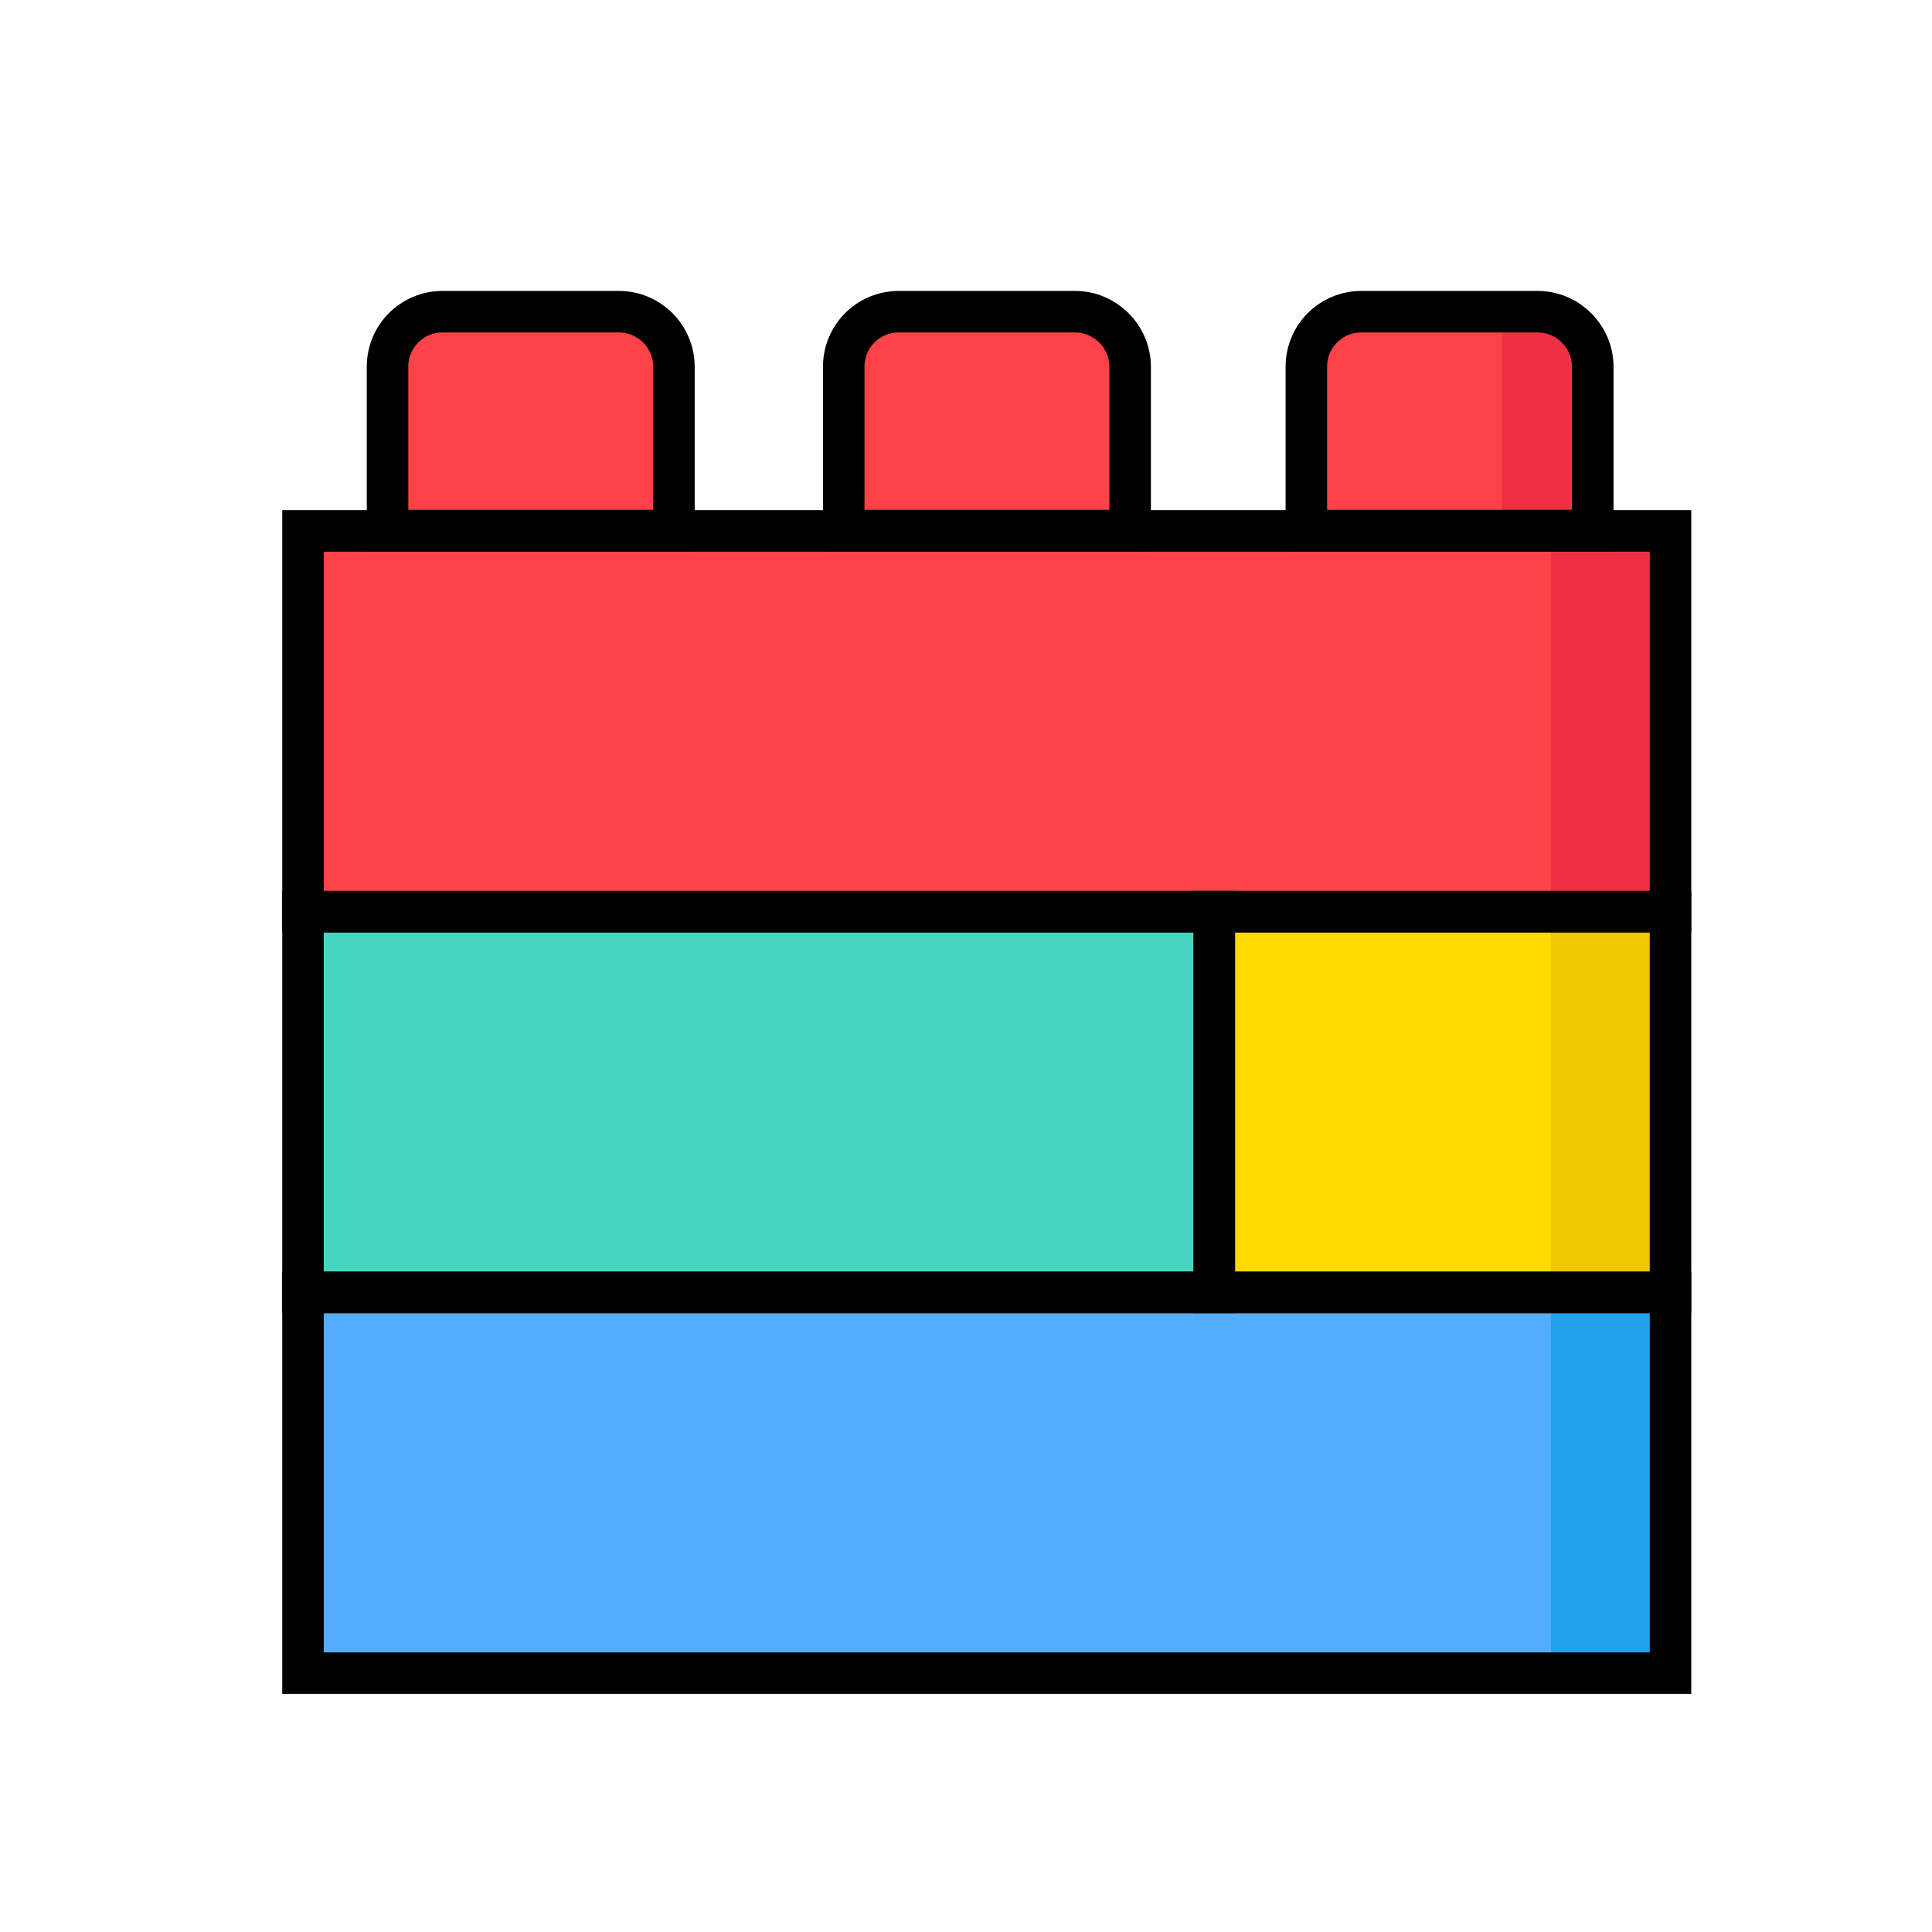 <?xml version="1.0" encoding="utf-8"?>
<!-- Generator: Adobe Illustrator 21.1.0, SVG Export Plug-In . SVG Version: 6.00 Build 0)  -->
<svg version="1.1" id="Layer_1" xmlns="http://www.w3.org/2000/svg" xmlns:xlink="http://www.w3.org/1999/xlink" x="0px" y="0px"
	 viewBox="0 0 512 512" style="enable-background:new 0 0 512 512;" xml:space="preserve">
<style type="text/css">
	.st0{fill:#F4C245;}
	.st1{fill:none;stroke:#000000;stroke-width:11;stroke-linecap:round;stroke-linejoin:round;stroke-miterlimit:10;}
	.st2{fill:#FCD259;}
	.st3{fill:#F4C245;stroke:#000000;stroke-width:11;stroke-linecap:round;stroke-miterlimit:10;}
	.st4{fill:#48D5BF;}
	.st5{fill:#26C6A7;}
	.st6{fill:none;stroke:#000000;stroke-width:11;stroke-linecap:round;stroke-miterlimit:10;}
	.st7{fill:none;stroke:#000000;stroke-width:11;stroke-miterlimit:10;}
	.st8{fill:#FD4347;}
	.st9{fill:#EF3043;}
	.st10{fill:#F97A48;}
	.st11{fill:#EF5F37;}
	.st12{fill:#F97A48;stroke:#000000;stroke-width:11;stroke-miterlimit:10;}
	.st13{fill:#4BBC32;}
	.st14{fill:#31AA0F;}
	.st15{fill:#C6EBF4;}
	.st16{fill:#AEE4ED;}
	.st17{fill:#53ADFC;stroke:#000000;stroke-width:11;stroke-miterlimit:10;}
	.st18{fill:#FFDA00;}
	.st19{fill:#EFC700;}
	.st20{fill:#FFDA00;stroke:#000000;stroke-width:11;stroke-miterlimit:10;}
	.st21{fill:#FFBCA4;stroke:#000000;stroke-width:11;stroke-miterlimit:10;}
	.st22{fill:#53ADFC;}
	.st23{fill:#B9D6ED;stroke:#000000;stroke-width:11;stroke-miterlimit:10;}
	.st24{fill:#24A1ED;}
	.st25{fill:none;stroke:#000000;stroke-miterlimit:10;}
	.st26{fill:#F95594;stroke:#000000;stroke-width:11;stroke-miterlimit:10;}
	.st27{fill:#24A1ED;stroke:#000000;stroke-width:11;stroke-miterlimit:10;}
	.st28{fill:#FF6C9D;}
	.st29{fill:#F95594;}
	.st30{fill:#4B5B6D;}
	.st31{fill:#3E5366;}
	.st32{fill:#FFDA00;stroke:#000000;stroke-width:5;stroke-miterlimit:10;}
	.st33{fill:#85AFDD;stroke:#000000;stroke-width:11;stroke-miterlimit:10;}
	.st34{fill:#FFA071;stroke:#1D1D1B;stroke-width:11;stroke-miterlimit:10;}
	.st35{fill:#FFFFFF;stroke:#1D1D1B;stroke-width:11;stroke-miterlimit:10;}
	.st36{fill:#FFDC64;}
	.st37{fill:#1D1D1B;}
	.st38{fill:#FF6C9D;stroke:#1D1D1B;stroke-width:11;stroke-miterlimit:10;}
	.st39{fill:#6FCEA6;}
	.st40{fill:#C6EBF4;stroke:#000000;stroke-width:11;stroke-miterlimit:10;}
	.st41{fill:#C6EBF4;stroke:#1D1D1B;stroke-width:11;stroke-miterlimit:10;}
	.st42{fill:#53C48E;}
	.st43{fill:#48D5BF;stroke:#000000;stroke-width:11;stroke-miterlimit:10;}
	.st44{fill:#FFFFFF;stroke:#000000;stroke-width:11;stroke-miterlimit:10;}
	.st45{fill:#AEE4ED;stroke:#1D1D1B;stroke-width:11;stroke-miterlimit:10;}
	.st46{stroke:#1D1D1B;stroke-width:11;stroke-miterlimit:10;}
	.st47{fill:#FFA071;}
	.st48{fill:#53ADFC;stroke:#1D1D1B;stroke-width:11;stroke-miterlimit:10;}
	.st49{fill:#31AA0F;stroke:#000000;stroke-width:11;stroke-miterlimit:10;}
	.st50{fill:#4BBC32;stroke:#000000;stroke-width:11;stroke-miterlimit:10;}
	.st51{fill:#EA3106;}
	.st52{fill:#DD0E2C;}
	.st53{fill:#F22F7E;}
	.st54{fill:#FCD259;stroke:#000000;stroke-width:11;stroke-miterlimit:10;}
	.st55{fill:#FD4347;stroke:#000000;stroke-width:11;stroke-miterlimit:10;}
	.st56{fill:#FCB439;}
	.st57{fill:#F43842;}
	.st58{fill:#178DFB;}
	.st59{fill:#32AF14;}
	.st60{fill:#F97A48;stroke:#000000;stroke-width:11;stroke-linecap:round;stroke-linejoin:round;stroke-miterlimit:10;}
	.st61{fill:#FFDA00;stroke:#1D1D1B;stroke-width:11.133;stroke-miterlimit:10;}
	.st62{fill:#FCB439;stroke:#FFFFFF;stroke-width:14.552;stroke-miterlimit:10;}
	.st63{fill:#FFFFFF;}
	.st64{clip-path:url(#SVGID_2_);}
	.st65{fill:#D8D8D8;}
	.st66{clip-path:url(#SVGID_4_);}
	.st67{clip-path:url(#SVGID_6_);}
	.st68{fill:#999999;stroke:#FFFFFF;stroke-width:14.552;stroke-miterlimit:10;}
	.st69{clip-path:url(#SVGID_8_);}
	.st70{clip-path:url(#SVGID_10_);}
	.st71{fill:#EA461F;}
	.st72{clip-path:url(#SVGID_12_);}
	.st73{fill:#C41820;}
	.st74{clip-path:url(#SVGID_14_);}
	.st75{fill:#075492;}
	.st76{fill:#003662;}
	.st77{clip-path:url(#SVGID_16_);}
	.st78{clip-path:url(#SVGID_18_);}
	.st79{clip-path:url(#SVGID_20_);}
	.st80{clip-path:url(#SVGID_22_);}
	.st81{fill:#DDDDDD;}
	.st82{fill:none;stroke:#1D1D1B;stroke-width:11;stroke-linecap:round;stroke-linejoin:round;stroke-miterlimit:10;}
	.st83{fill:none;stroke:#1D1D1B;stroke-width:11.647;stroke-linecap:round;stroke-linejoin:round;stroke-miterlimit:10;}
	.st84{fill:#C6EBF4;stroke:#1D1D1B;stroke-width:11;stroke-linecap:round;stroke-linejoin:round;stroke-miterlimit:10;}
</style>
<polygon class="st22" points="442.7,349 442.7,443.4 80.3,443.4 80.3,342.5 321.8,342.5 442.7,342.5 "/>
<polygon class="st18" points="442.7,241.6 442.7,342.5 321.8,342.5 321.8,342.5 321.8,241.6 "/>
<g>
	<polygon class="st8" points="442.7,140.7 442.7,241.6 321.8,241.6 181.3,241.6 173,241.6 136.7,241.6 126.6,241.6 80.3,241.6 
		80.3,140.7 102.7,140.7 178.6,140.7 223.5,140.7 299.5,140.7 346.1,140.7 422.1,140.7 	"/>
	<path class="st8" d="M422.1,97.2v43.4h-75.9V97.2c0-8.1,6.5-14.6,14.6-14.6h46.7C415.5,82.6,422.1,89.2,422.1,97.2z"/>
</g>
<polygon class="st43" points="321.8,241.6 321.8,342.5 80.3,342.5 80.3,241.6 126.6,241.6 136.7,241.6 173,241.6 181.3,241.6 "/>
<g>
	<path class="st55" d="M299.5,97.2v43.4h-75.9V97.2c0-8.1,6.5-14.6,14.6-14.6h46.7C292.9,82.6,299.5,89.2,299.5,97.2z"/>
	<path class="st55" d="M178.6,97.2v43.4h-75.9V97.2c0-8.1,6.5-14.6,14.6-14.6H164C172.1,82.6,178.6,89.2,178.6,97.2z"/>
</g>
<rect x="411" y="342.5" class="st24" width="29.9" height="100.9"/>
<rect x="411" y="241.6" class="st19" width="29.9" height="100.9"/>
<rect x="411" y="140.7" class="st9" width="29.9" height="100.9"/>
<rect x="398" y="87.3" class="st9" width="24" height="53.3"/>
<polygon class="st7" points="442.7,349 442.7,443.4 80.3,443.4 80.3,342.5 321.8,342.5 442.7,342.5 "/>
<polygon class="st7" points="442.7,241.6 442.7,342.5 321.8,342.5 321.8,342.5 321.8,241.6 "/>
<g>
	<polygon class="st7" points="442.7,140.7 442.7,241.6 321.8,241.6 181.3,241.6 173,241.6 136.7,241.6 126.6,241.6 80.3,241.6 
		80.3,140.7 102.7,140.7 178.6,140.7 223.5,140.7 299.5,140.7 346.1,140.7 422.1,140.7 	"/>
	<path class="st7" d="M422.1,97.2v43.4h-75.9V97.2c0-8.1,6.5-14.6,14.6-14.6h46.7C415.5,82.6,422.1,89.2,422.1,97.2z"/>
</g>
</svg>
